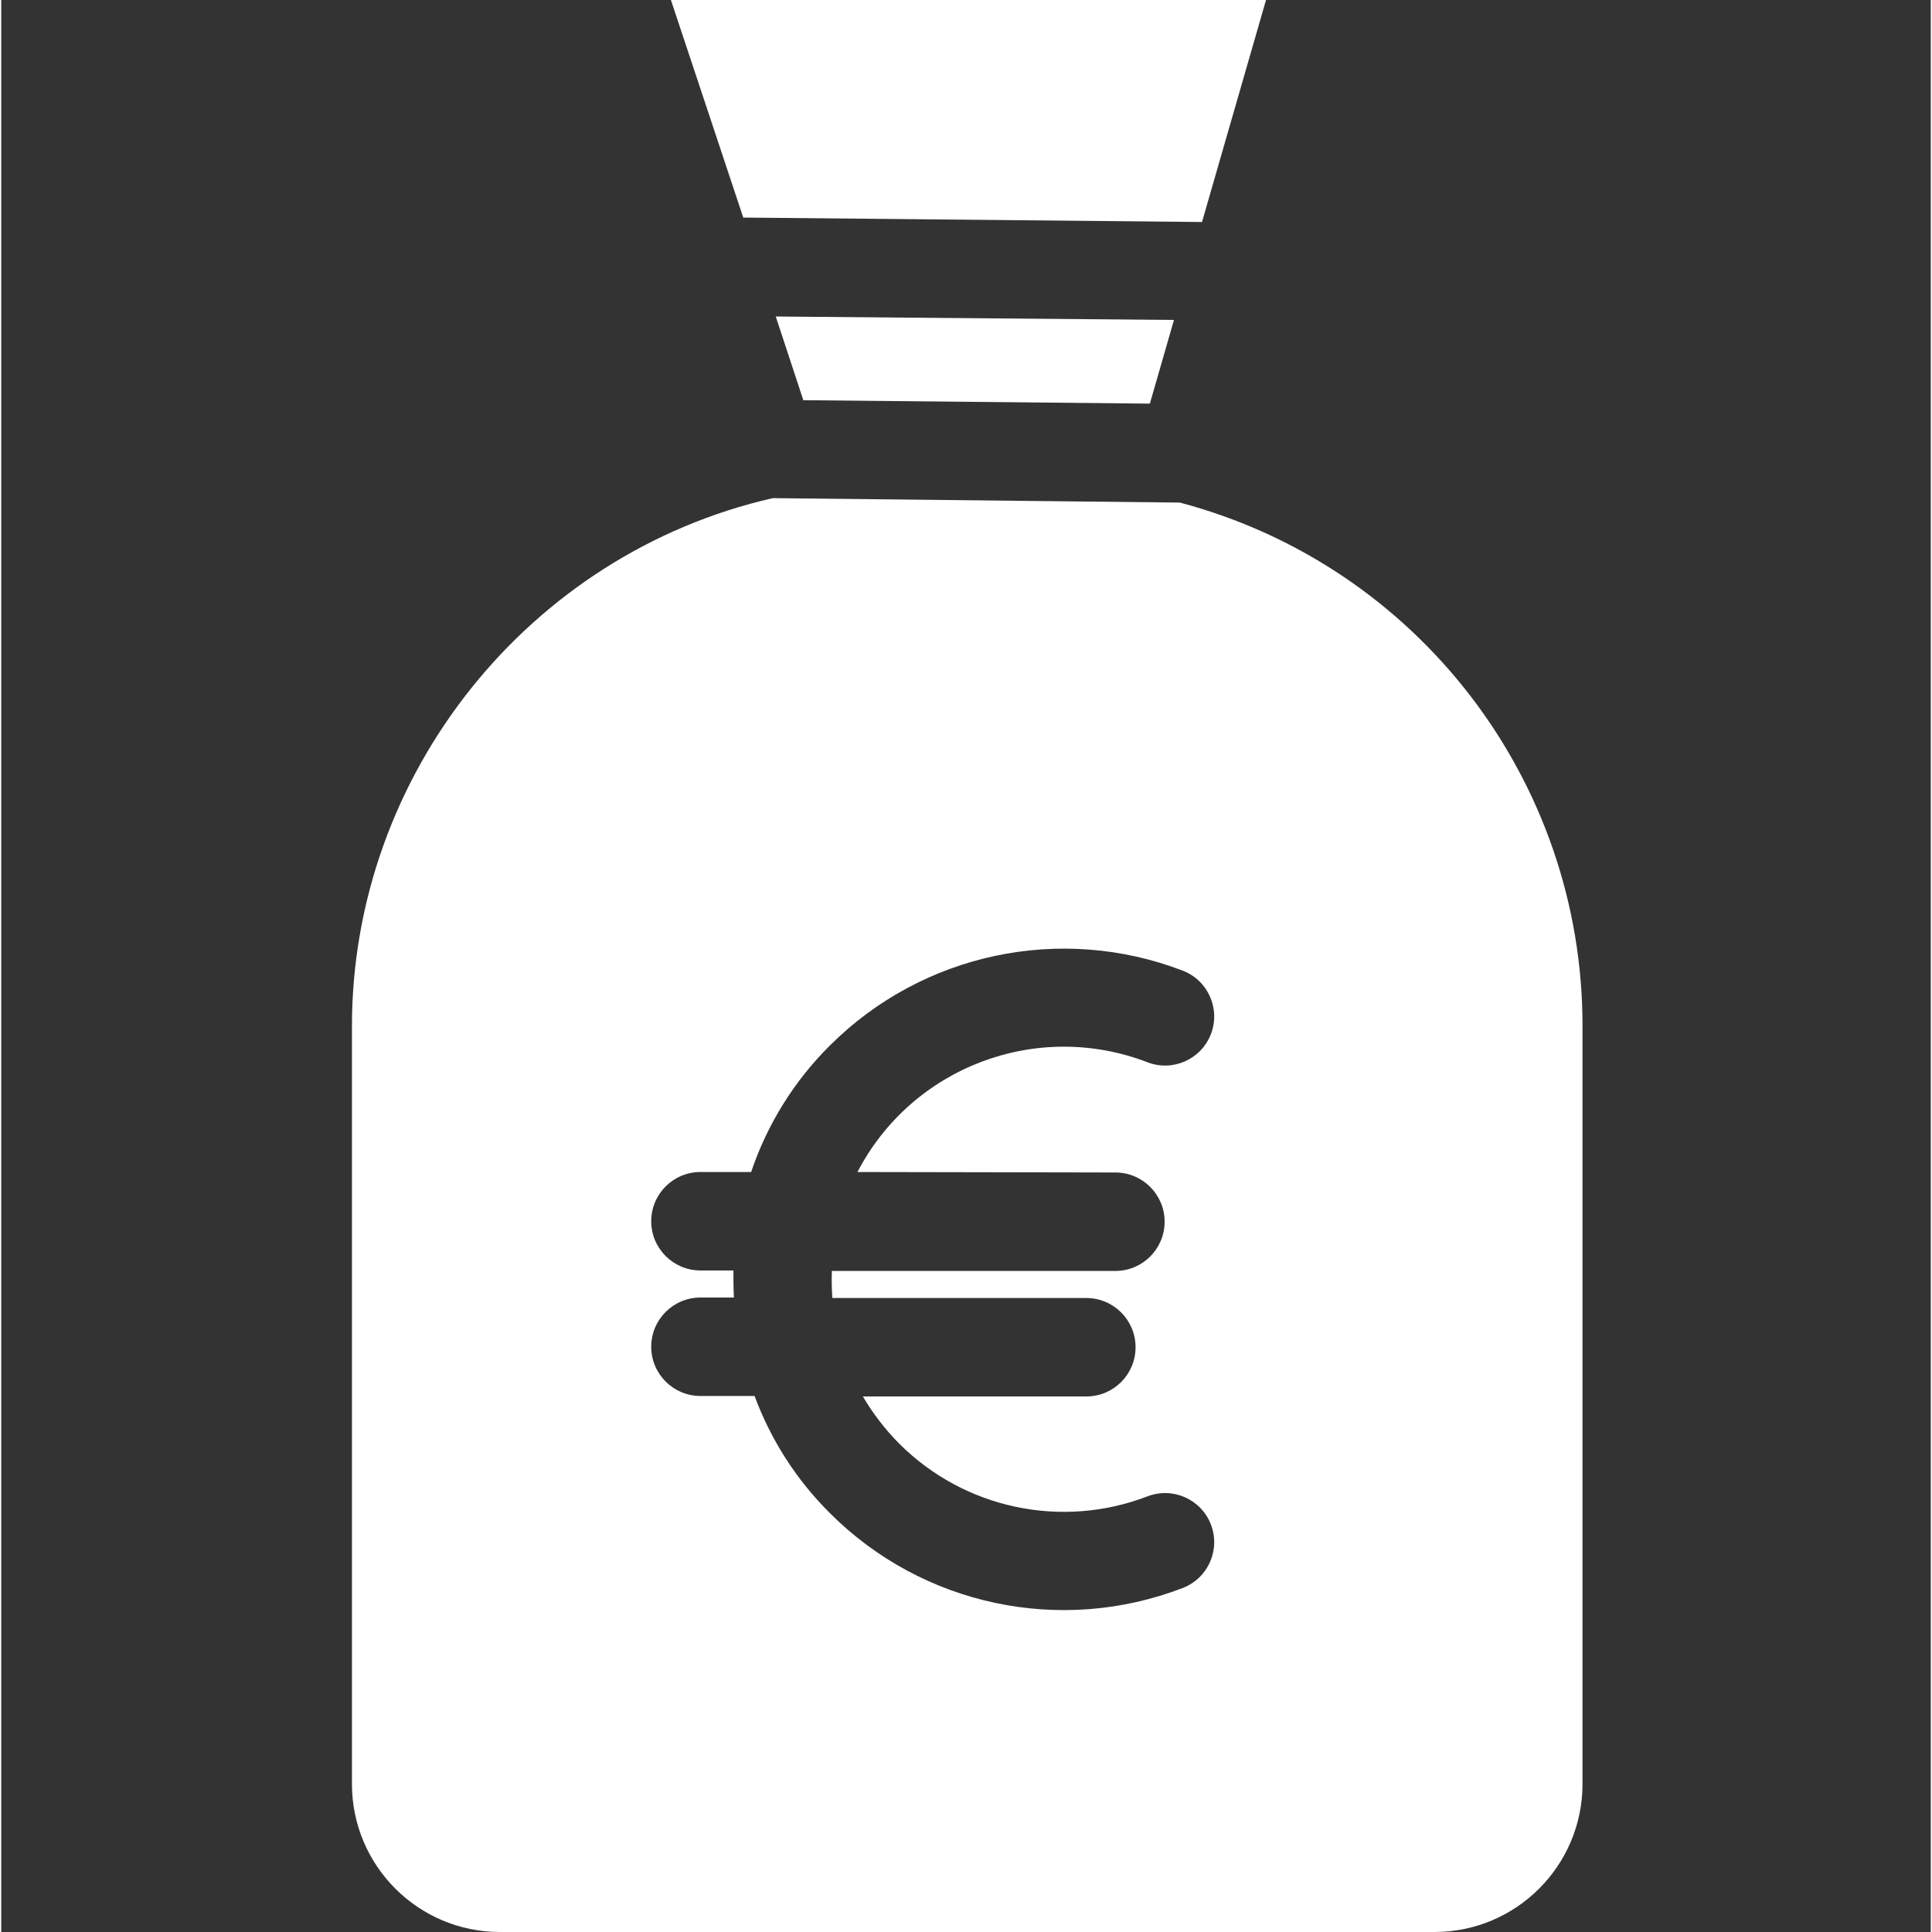 <?xml version="1.0"?>
<svg xmlns="http://www.w3.org/2000/svg" height="512px" viewBox="-71 0 392 392.5" width="512px"><rect x="-71" y="0" width="392" height="392.5" fill="#333333" stroke="none"/><path d="m172.949 45.102 13-45.102h-120.898l14.699 44.199zm0 0" fill="#FFFFFF"/><path d="m162.352 82 4.898-17-80.898-.699 5.598 17zm0 0" fill="#FFFFFF"/><path d="m168.449 102.102-82.699-.902c-49.602 11.301-85.5 56.199-85.5 107.301v154c.047 16.547 13.453 29.953 30 30h190c16.547-.047 29.953-13.453 30-30v-154c.055-49.926-33.539-93.621-81.801-106.398zm-13.098 136.098c5.52 0 10 4.477 10 10 0 5.523-4.48 10-10 10h-57.602c-.066 1.836-.035 3.672.102 5.5h51.598c5.523 0 10 4.477 10 10 0 5.523-4.477 10-10 10h-45.398c2.055 3.5 4.539 6.723 7.398 9.602 13.215 13.199 32.961 17.391 50.402 10.699 5.133-1.988 10.91.562 12.898 5.699s-.562 10.914-5.699 12.902c-24.805 9.562-52.914 3.605-71.699-15.203-6.773-6.723-11.992-14.848-15.301-23.797h-11c-5.523 0-10-4.48-10-10 0-5.523 4.477-10 10-10h6.801c-.102-1.801-.102-3.703-.102-5.5h-6.699c-5.523 0-10-4.48-10-10 0-5.523 4.477-10 10-10h10.301c3.262-9.695 8.738-18.496 16-25.703 18.805-18.77 46.895-24.727 71.699-15.199 5.137 1.988 7.688 7.766 5.699 12.902-1.988 5.133-7.766 7.688-12.898 5.699-22.449-8.637-47.801.961-58.902 22.301zm0 0" fill="#FFFFFF"/></svg>
